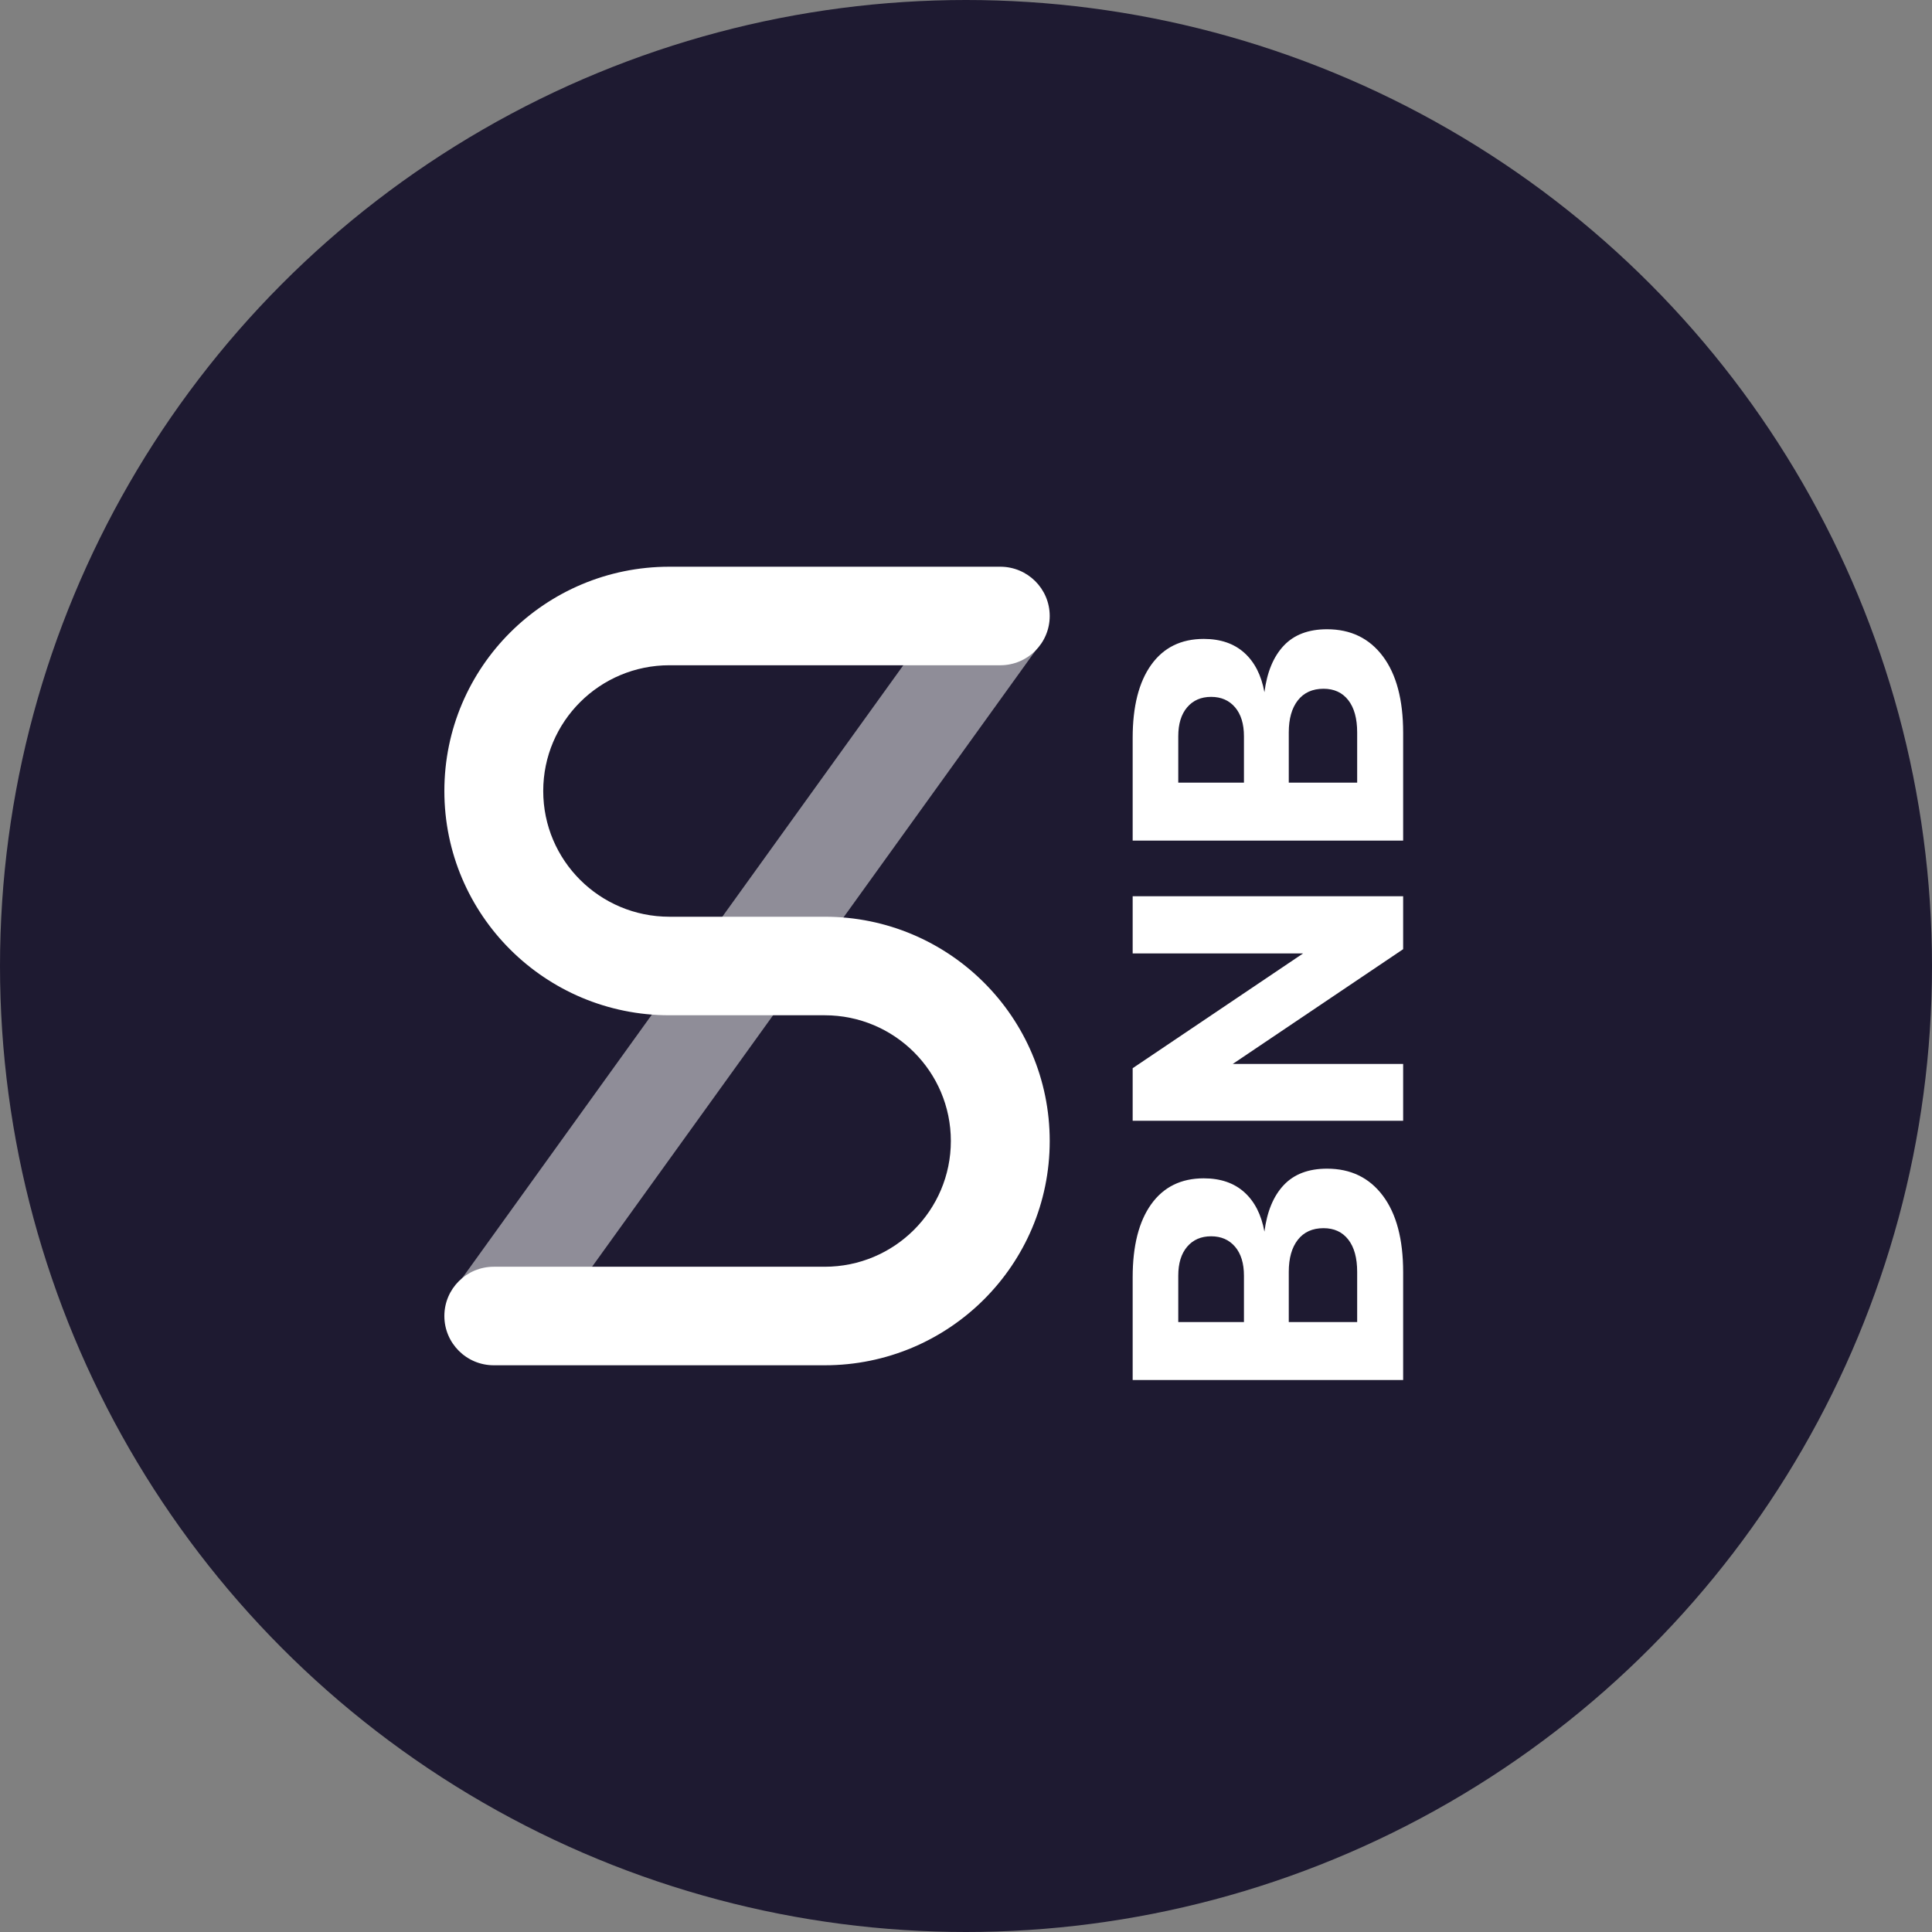 <?xml version="1.0" encoding="UTF-8"?>
<svg width="300px" height="300px" viewBox="0 0 300 300" version="1.1" xmlns="http://www.w3.org/2000/svg" xmlns:xlink="http://www.w3.org/1999/xlink">
    <rect x="0" y="0" width="300" height="300" fill="#808080" stroke="none"/>
    <!-- Generator: Sketch 57.1 (83088) - https://sketch.com -->
    <title>token / vector / dark / sBNB</title>
    <desc>Created with Sketch.</desc>
    <g id="token-/-vector-/-dark-/-sBNB" stroke="none" stroke-width="1" fill="none" fill-rule="evenodd">
        <circle id="Oval" fill="#1E1A31" cx="150" cy="150" r="150"></circle>
        <g id="logo-/-icon-/-snx-/-snx-light" transform="translate(67, 85)" fill="#FFFFFF">
            <polygon id="Stroke" opacity="0.5" points="16.424 123.528 3.941 114.622 82.457 5.528 94.941 14.434"></polygon>
            <path d="M56.868,57.349 L61.059,57.349 C80.357,57.349 96,72.941 96,92.175 C96,111.408 80.357,127 61.059,127 L9.676,127 C5.437,127 2,123.575 2,119.349 C2,115.124 5.437,111.699 9.676,111.699 L61.059,111.699 C71.878,111.699 80.648,102.958 80.648,92.175 C80.648,81.392 71.878,72.651 61.059,72.651 L41.135,72.651 L41.132,72.651 L36.941,72.651 C17.643,72.651 2,57.059 2,37.825 C2,18.592 17.643,3 36.941,3 L88.324,3 C92.563,3 96,6.425 96,10.651 C96,14.876 92.563,18.301 88.324,18.301 L36.941,18.301 C26.122,18.301 17.352,27.042 17.352,37.825 C17.352,48.608 26.122,57.349 36.941,57.349 L56.865,57.349 C56.866,57.349 56.867,57.349 56.868,57.349 L56.868,57.349 Z" id="Path"></path>
        </g>
        <path d="M154.55,135 C159.43,135 163.21,135.96 165.89,137.88 C168.57,139.8 169.91,142.52 169.91,146.04 C169.91,148.64 169.19,150.74 167.75,152.34 C166.31,153.94 164.27,154.98 161.63,155.46 C164.75,155.86 167.16,156.86 168.86,158.46 C170.56,160.06 171.41,162.3 171.41,165.18 C171.41,168.86 170.01,171.75 167.21,173.85 C164.41,175.95 160.45,177 155.33,177 L138.59,177 L138.59,135 L154.55,135 Z M147.59,152.28 L154.79,152.28 C156.71,152.28 158.21,151.82 159.29,150.9 C160.37,149.98 160.91,148.74 160.91,147.18 C160.91,145.62 160.37,144.38 159.29,143.46 C158.21,142.54 156.71,142.08 154.79,142.08 L147.59,142.08 L147.59,152.28 Z M147.59,169.86 L155.39,169.86 C157.55,169.86 159.22,169.4 160.4,168.48 C161.58,167.56 162.17,166.28 162.17,164.64 C162.17,162.92 161.57,161.59 160.37,160.65 C159.17,159.71 157.51,159.24 155.39,159.24 L147.59,159.24 L147.59,169.86 Z M178.85,177 L178.85,135 L187.01,135 L204.83,161.46 L204.83,135 L213.71,135 L213.71,177 L205.49,177 L187.67,150.54 L187.67,177 L178.85,177 Z M238.31,135 C243.19,135 246.97,135.96 249.65,137.88 C252.33,139.8 253.67,142.52 253.67,146.04 C253.67,148.64 252.95,150.74 251.51,152.34 C250.07,153.94 248.03,154.98 245.39,155.46 C248.51,155.86 250.92,156.86 252.62,158.46 C254.32,160.06 255.17,162.3 255.17,165.18 C255.17,168.86 253.77,171.75 250.97,173.85 C248.17,175.95 244.21,177 239.09,177 L222.35,177 L222.35,135 L238.31,135 Z M231.35,152.28 L238.55,152.28 C240.47,152.28 241.97,151.82 243.05,150.9 C244.13,149.98 244.67,148.74 244.67,147.18 C244.67,145.62 244.13,144.38 243.05,143.46 C241.97,142.54 240.47,142.08 238.55,142.08 L231.35,142.08 L231.35,152.28 Z M231.35,169.86 L239.15,169.86 C241.31,169.86 242.98,169.4 244.16,168.48 C245.34,167.56 245.93,166.28 245.93,164.64 C245.93,162.92 245.33,161.59 244.13,160.65 C242.93,159.71 241.27,159.24 239.15,159.24 L231.35,159.24 L231.35,169.86 Z" id="BNB" fill="#FFFFFF" fill-rule="nonzero" transform="translate(196.88, 156) rotate(270) translate(-196.88, -156) "></path>
    </g>
</svg>